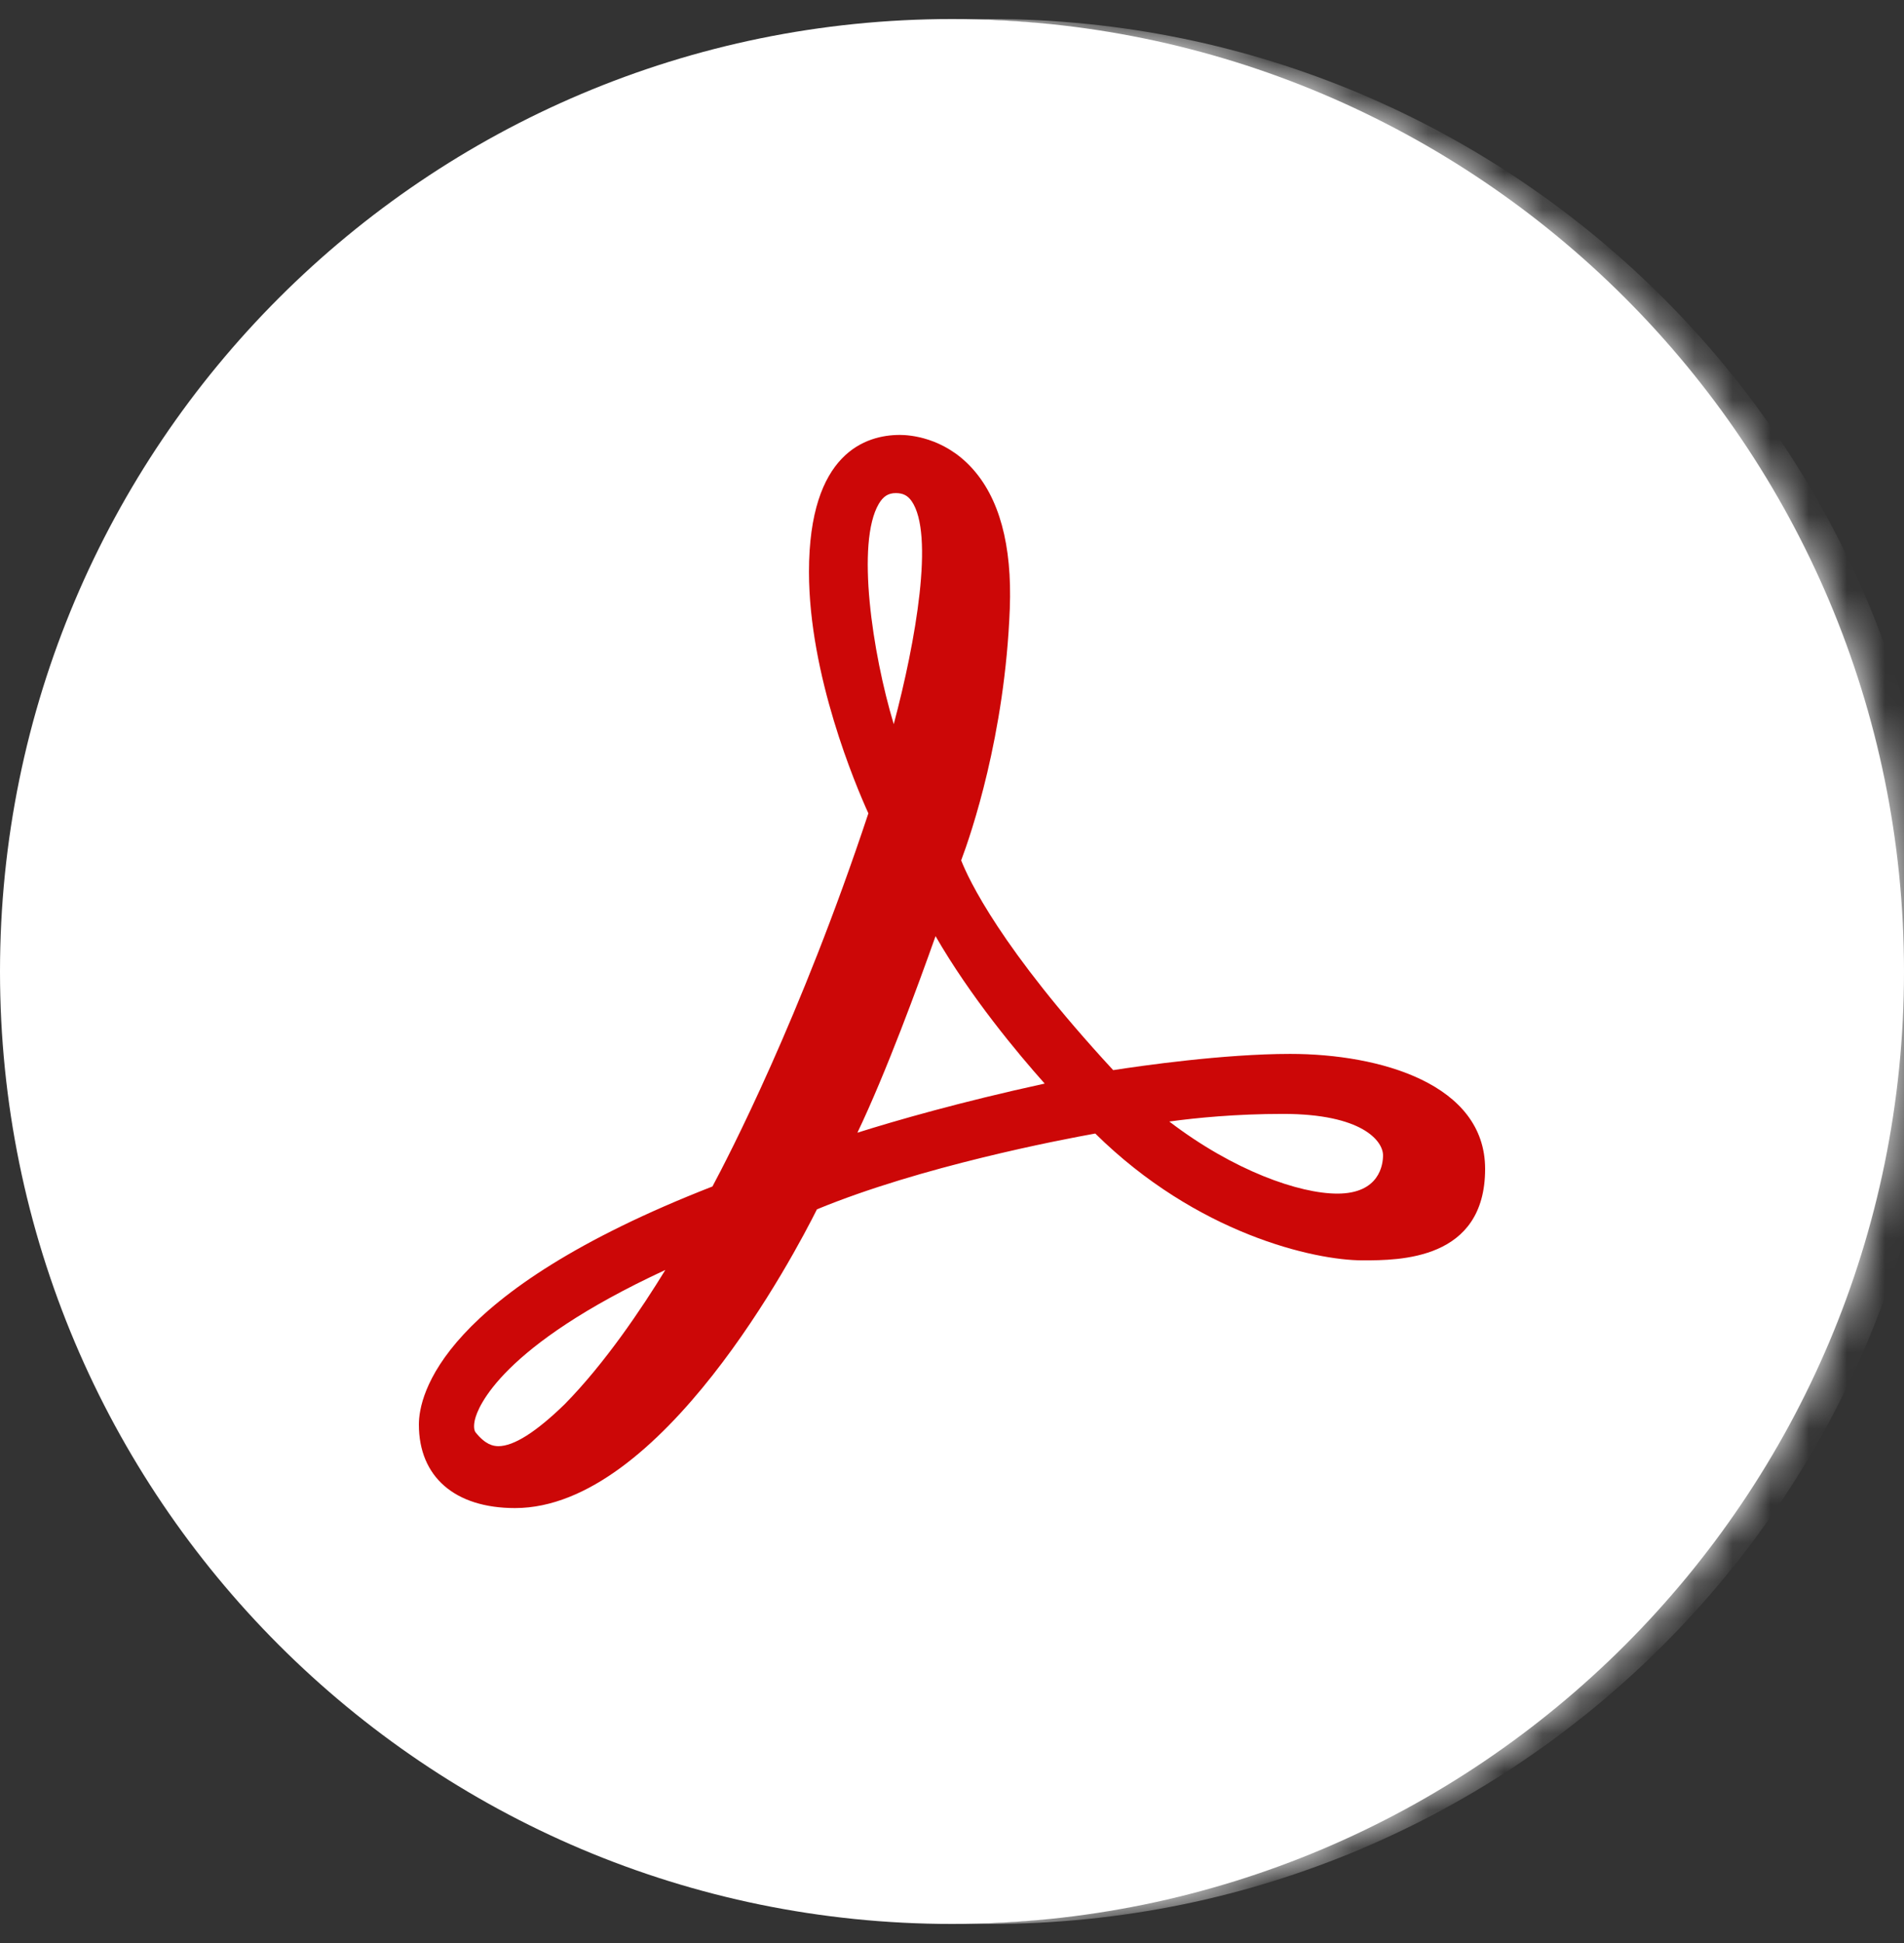 <svg xmlns="http://www.w3.org/2000/svg" width="50" height="51" viewBox="0 0 50 51" fill="none">
<rect x="0" y="0" width="50" height="51" fill="#333333" stroke="none"/>
<mask id="path-1-inside-1_1781_7992" fill="white">
<path d="M0 25.5C0 11.693 11.193 0.5 25 0.5C38.807 0.5 50 11.693 50 25.5C50 39.307 38.807 50.5 25 50.5C11.193 50.5 0 39.307 0 25.5Z"/>
</mask>
<path d="M0 25.5C0 11.693 11.193 0.5 25 0.5C38.807 0.5 50 11.693 50 25.5C50 39.307 38.807 50.5 25 50.5C11.193 50.5 0 39.307 0 25.5Z" fill="white"/>
<path d="M0 0.5H50H0ZM50 50.5H0H50ZM0 50.5V0.5V50.5ZM26 0.5C39.807 0.5 51 11.693 51 25.5C51 39.307 39.807 50.5 26 50.5H25C38.255 50.5 49 39.307 49 25.5C49 11.693 38.255 0.5 25 0.5H26Z" fill="white" mask="url(#path-1-inside-1_1781_7992)"/>
<g clip-path="url(#clip0_1781_7992)">
<path d="M33.88 27.663C32.134 27.663 29.948 27.978 29.233 28.089C26.273 24.888 25.431 23.069 25.241 22.583C25.498 21.9 26.391 19.305 26.518 15.973C26.581 14.304 26.241 13.057 25.506 12.267C24.774 11.478 23.887 11.416 23.632 11.416C22.741 11.416 21.244 11.883 21.244 15.011C21.244 17.725 22.466 20.605 22.804 21.349C21.024 26.715 19.114 30.388 18.709 31.143C11.559 33.931 11 36.627 11 37.391C11 38.764 11.944 39.584 13.525 39.584C17.367 39.584 20.873 32.903 21.453 31.743C24.181 30.617 27.834 29.92 28.762 29.753C31.425 32.381 34.505 33.082 35.784 33.082C36.746 33.082 39 33.082 39 30.682C39 28.453 36.242 27.663 33.88 27.663ZM33.695 29.238C35.77 29.238 36.319 29.949 36.319 30.325C36.319 30.561 36.232 31.33 35.12 31.33C34.123 31.33 32.401 30.733 30.706 29.438C31.413 29.341 32.458 29.238 33.695 29.238ZM23.523 12.943C23.713 12.943 23.837 13.006 23.94 13.154C24.537 14.012 24.055 16.814 23.47 19.008C22.904 17.127 22.48 14.241 23.077 13.226C23.194 13.028 23.327 12.943 23.523 12.943ZM22.516 29.731C23.267 28.159 24.109 25.868 24.568 24.572C25.485 26.163 26.72 27.641 27.434 28.442C25.211 28.927 23.529 29.412 22.516 29.731ZM12.492 37.601C12.443 37.54 12.436 37.412 12.473 37.258C12.551 36.936 13.149 35.337 17.472 33.334C16.853 34.344 15.886 35.787 14.822 36.865C14.074 37.591 13.491 37.959 13.09 37.959C12.947 37.959 12.749 37.918 12.492 37.601Z" fill="#CC0707"/>
</g>
<defs>
<clipPath id="clip0_1781_7992">
<rect width="28" height="29" fill="white" transform="translate(11 11)"/>
</clipPath>
</defs>
</svg>